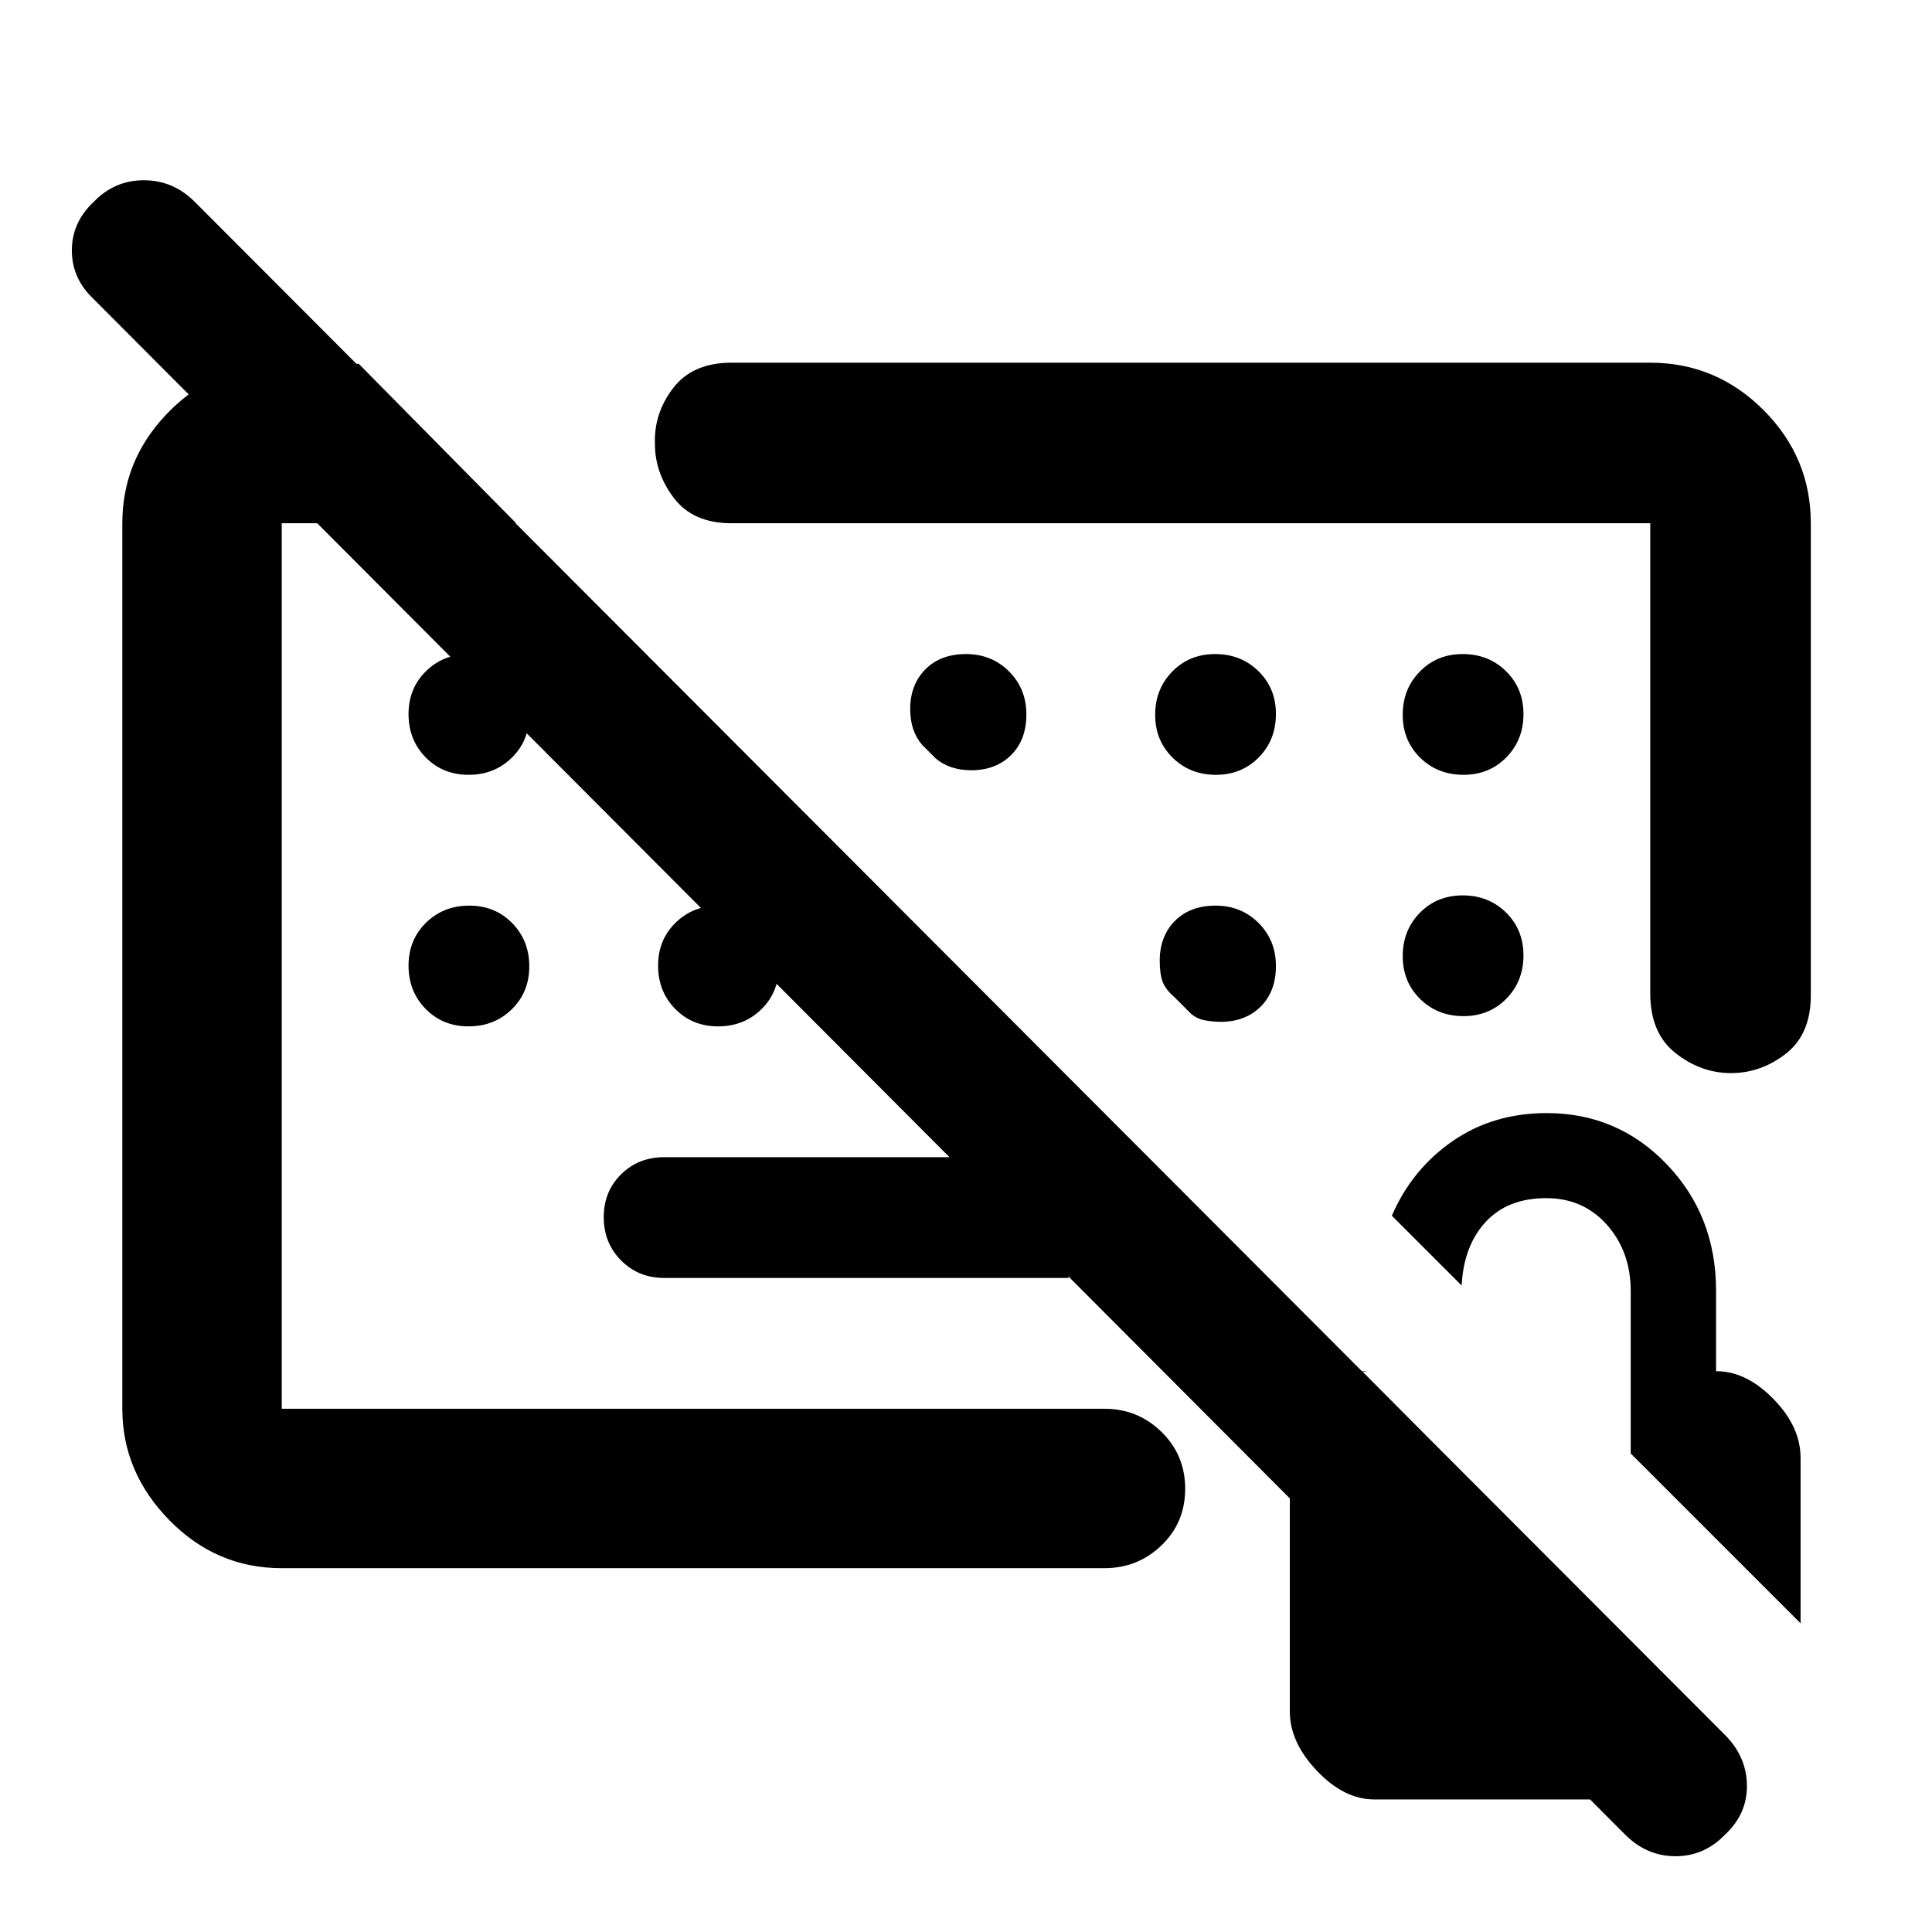 <svg xmlns="http://www.w3.org/2000/svg" height="48" viewBox="0 -960 960 960" width="48"><path d="M604-510q-12.6 0-20.12 7.52-7.53 7.52-7.62 19.65 0 7 1.5 10.79 1.5 3.78 5.5 7.21l8.57 8.57q3 2.56 7 3.28 4 .72 8 .72 12.13-.09 19.65-7.62Q634-467.4 634-480q0-12.75-8.62-21.38Q616.75-510 604-510Zm-250.35 37.35ZM530.91-325H330q-12.75 0-21.37-8.68-8.63-8.67-8.63-21.5 0-12.82 8.63-21.32 8.62-8.5 21.37-8.5h200.91v60ZM807.56-48.36 46.39-811.52Q35.7-821.65 35.7-835.59q0-13.93 10.91-24.15 10.29-10.69 24.86-10.69t25.28 10.7l761.16 762.6q10.13 10.7 10.13 24.67 0 13.98-10.91 24.11-10.29 10.7-24.58 10.7t-24.99-10.71ZM820-779.78q32.74 0 56.26 23.52 23.52 23.52 23.52 56.26v234.61q0 19.3-12.4 28.96-12.4 9.65-27.28 9.65t-27.49-9.9Q820-446.59 820-466.39V-700H363.48q-19.02 0-28.53-12.43-9.52-12.42-9.52-27-.56-15.21 9.09-27.78t28.96-12.57H820Zm-680 599q-32.51 0-55.86-23.86Q60.78-228.49 60.78-260v-440q0-30.76 21.39-53.58 21.39-22.81 51.05-25.64h45.04L256.48-700H140v440h408.74q16.64 0 28.4 11.5 11.77 11.5 11.77 28.28 0 16.79-11.77 28.11-11.76 11.33-28.4 11.33H140ZM682.91-65.87q-15 0-28.5-14.18t-13.5-29.55v-126.08q0-14.84 11.87-28.12 11.87-13.29 26.87-14.85h-2.82L831.78-122.9v57.03H682.91Zm211.79-87.52-84.4-84.39v-80.61q0-19.66-11.78-32.96t-30.22-13.3q-19.16 0-30.1 11.85-10.93 11.85-11.9 31.58l-34.69-34.69q9.91-23 30.07-37 20.17-14 46.9-14 35.29 0 59.7 25.51 24.42 25.52 24.42 62.75v40h.26q14.74 0 28.24 13.78 13.5 13.78 13.5 29.35v82.13ZM232.82-575q-12.82 0-21.32-8.68-8.5-8.67-8.5-21.5 0-12.82 8.68-21.32 8.67-8.5 21.5-8.5 12.82 0 21.32 8.68 8.5 8.67 8.5 21.5 0 12.82-8.68 21.32-8.67 8.5-21.5 8.5Zm0 125q-12.82 0-21.32-8.68-8.5-8.67-8.5-21.5 0-12.82 8.68-21.32 8.67-8.5 21.5-8.5 12.82 0 21.32 8.68 8.5 8.67 8.5 21.5 0 12.82-8.68 21.32-8.67 8.5-21.5 8.5Zm124 0q-12.82 0-21.32-8.68-8.5-8.67-8.5-21.5 0-12.82 8.68-21.32 8.67-8.5 21.5-8.5 12.82 0 21.32 8.68 8.5 8.67 8.5 21.5 0 12.82-8.68 21.32-8.67 8.5-21.5 8.5Zm247.36-125q12.82 0 21.32-8.68 8.5-8.67 8.5-21.5 0-12.82-8.68-21.32-8.67-8.5-21.5-8.5-12.82 0-21.32 8.68-8.5 8.67-8.5 21.5 0 12.82 8.68 21.32 8.67 8.5 21.5 8.5Zm123 0q12.82 0 21.32-8.68 8.5-8.67 8.5-21.5 0-12.82-8.68-21.32-8.67-8.5-21.5-8.5-12.82 0-21.32 8.68-8.5 8.67-8.5 21.5 0 12.82 8.68 21.32 8.67 8.5 21.5 8.5Zm-.36 59.91q-12.82 0-21.32 8.68-8.5 8.67-8.5 21.5 0 12.82 8.68 21.32 8.67 8.5 21.5 8.5 12.82 0 21.32-8.67 8.5-8.68 8.5-21.5 0-12.83-8.68-21.33-8.67-8.5-21.5-8.5ZM480-635q-12.6 0-20.12 7.52-7.53 7.52-7.62 19.65 0 5.57 1.5 10.07t4.5 7.93l6.57 6.57q3.43 3 7.93 4.5t10.07 1.5q12.13-.09 19.65-7.62Q510-592.4 510-605q0-12.75-8.62-21.38Q492.75-635 480-635Zm15.78 83.26Z"/></svg>